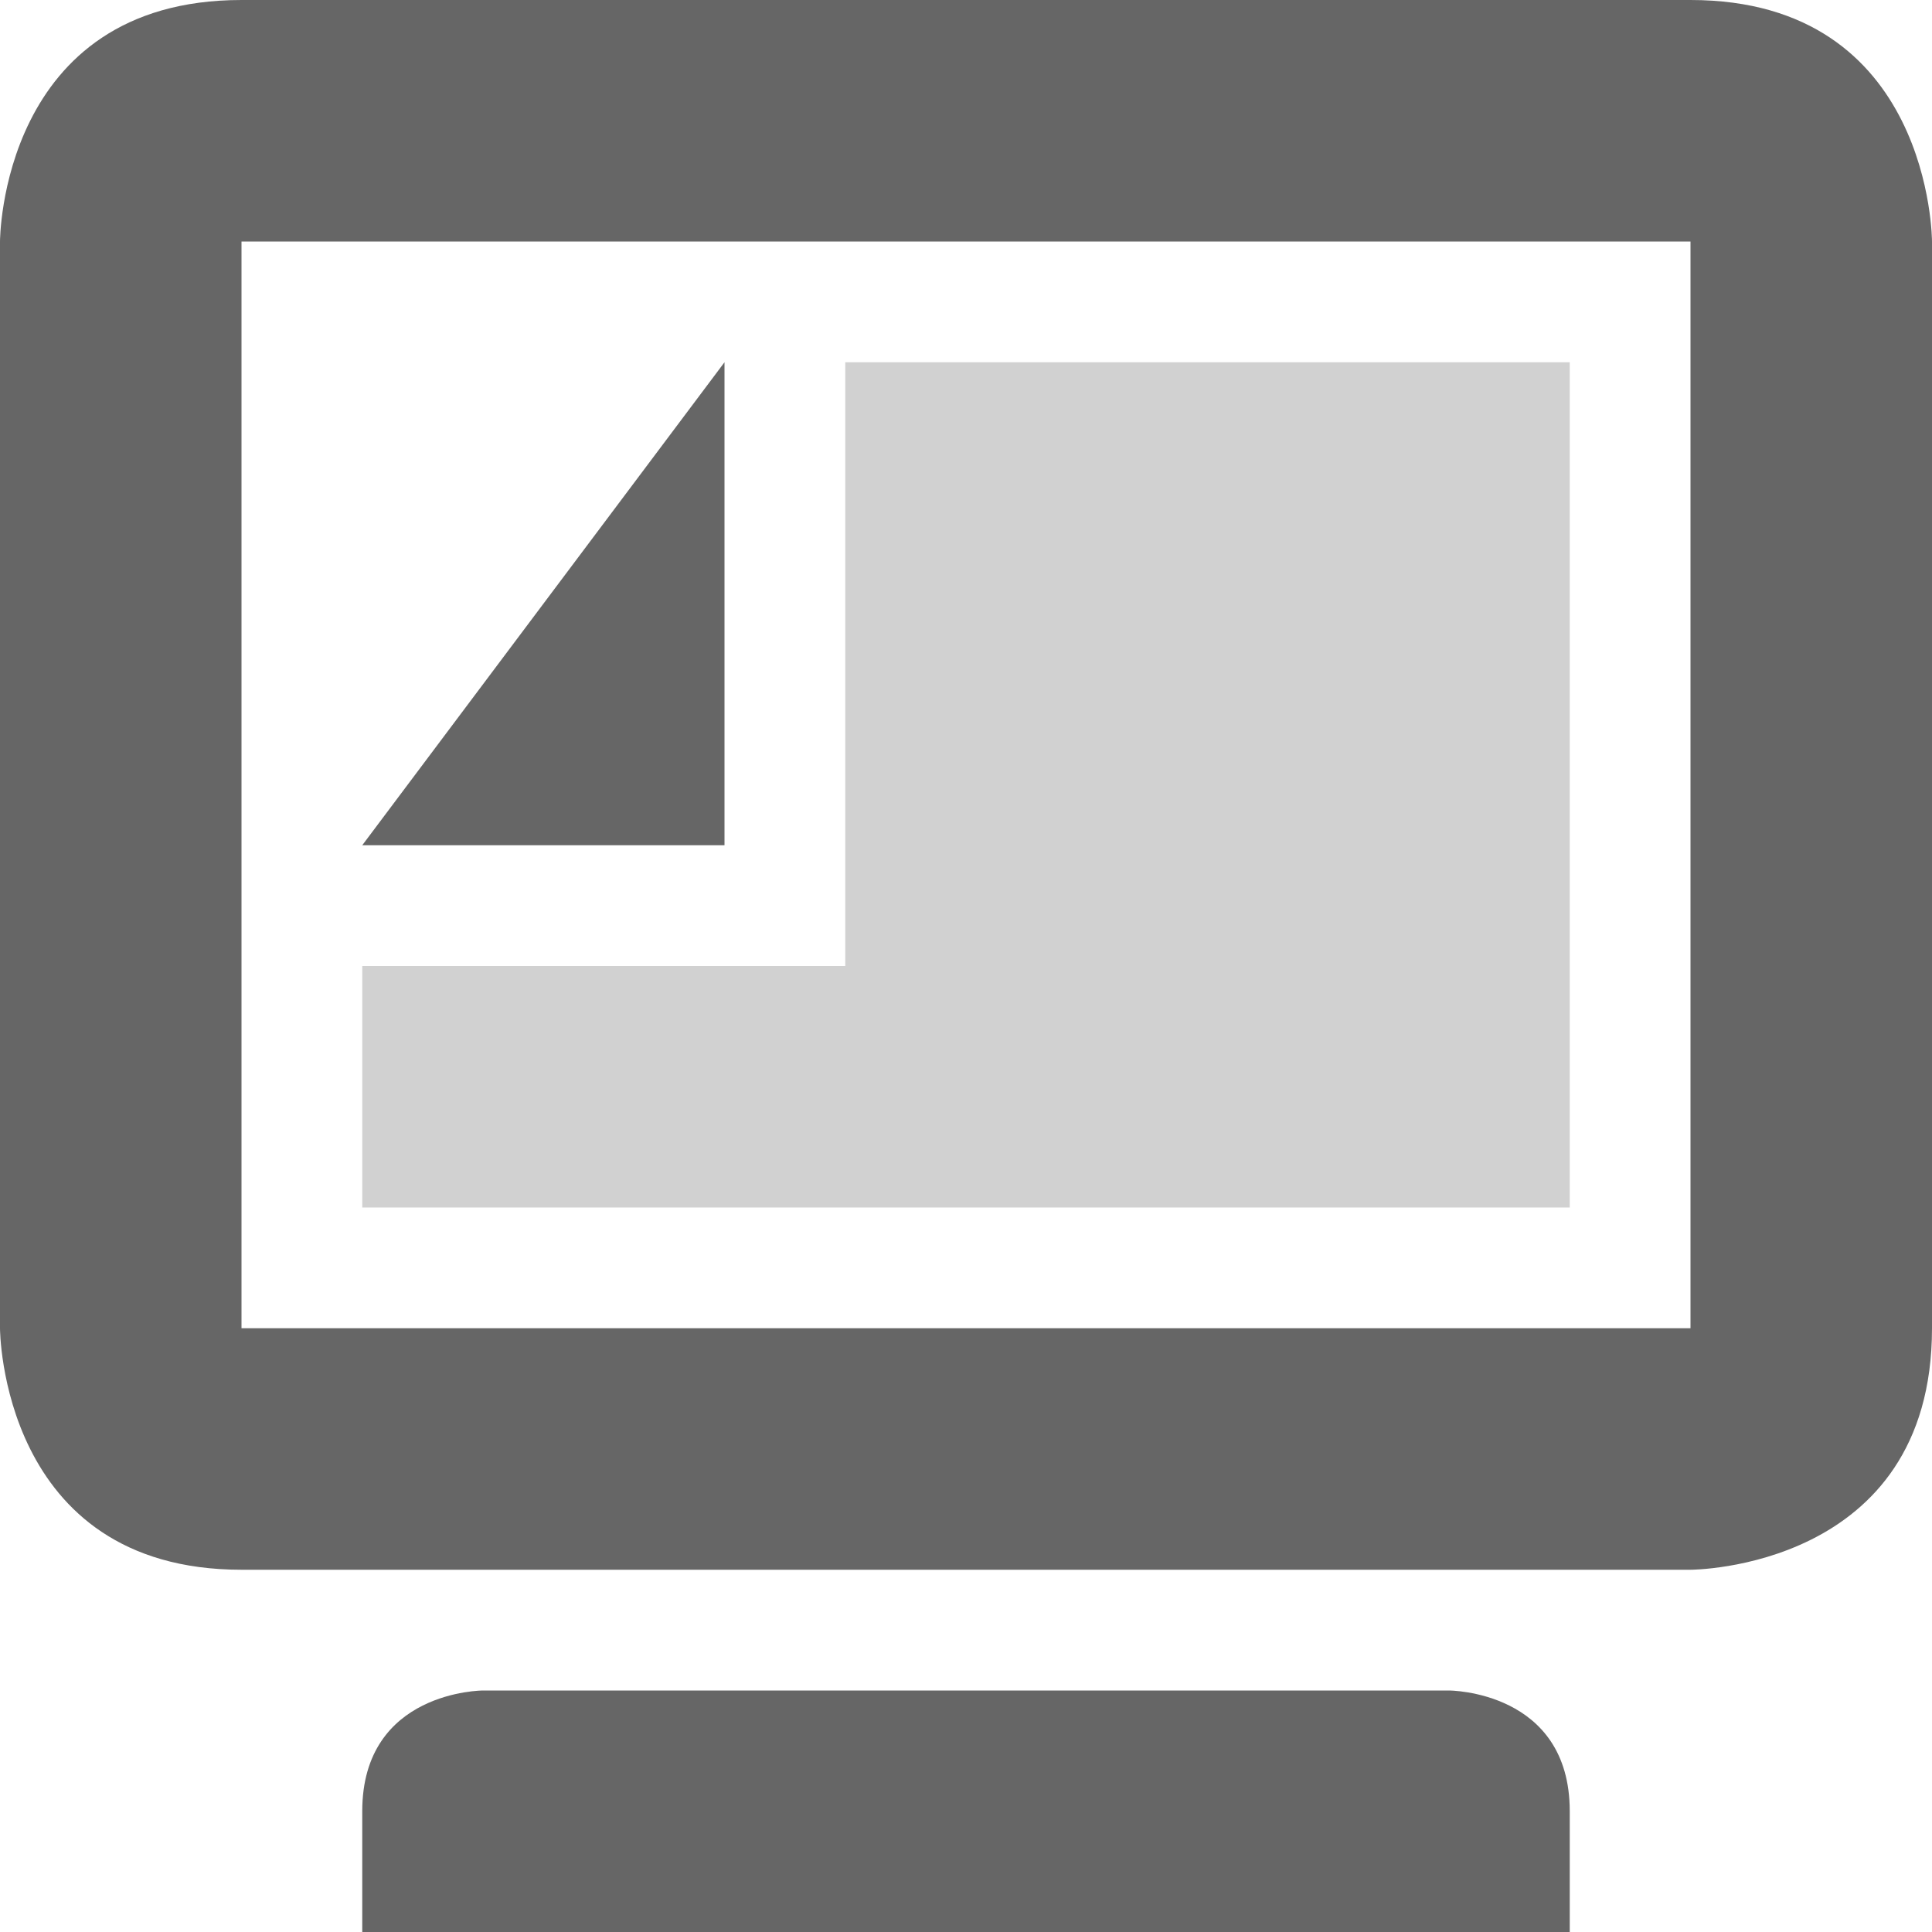 <svg xmlns="http://www.w3.org/2000/svg" width="16" height="16" version="1.1">
 <path style="opacity:0.3;fill:#666666" d="M 7,3 V 8 H 3 V 10 H 13 V 3 Z"/>
 <path style="fill:#666666" d="M 6,3 3,7 H 6 Z"/>
 <path style="fill:#666666" d="M 2,0 C 0,0 0,2 0,2 V 11 C 0,11 0,13 2,13 H 14 C 14,13 16,13 16,11 V 2 C 16,2 16,0 14,0 Z M 2,2 H 14 V 11 H 2 Z M 3,15 V 16 H 13 V 15 C 13,14 12,14 12,14 H 4 C 4,14 3,14 3,15 Z"/>
</svg>

